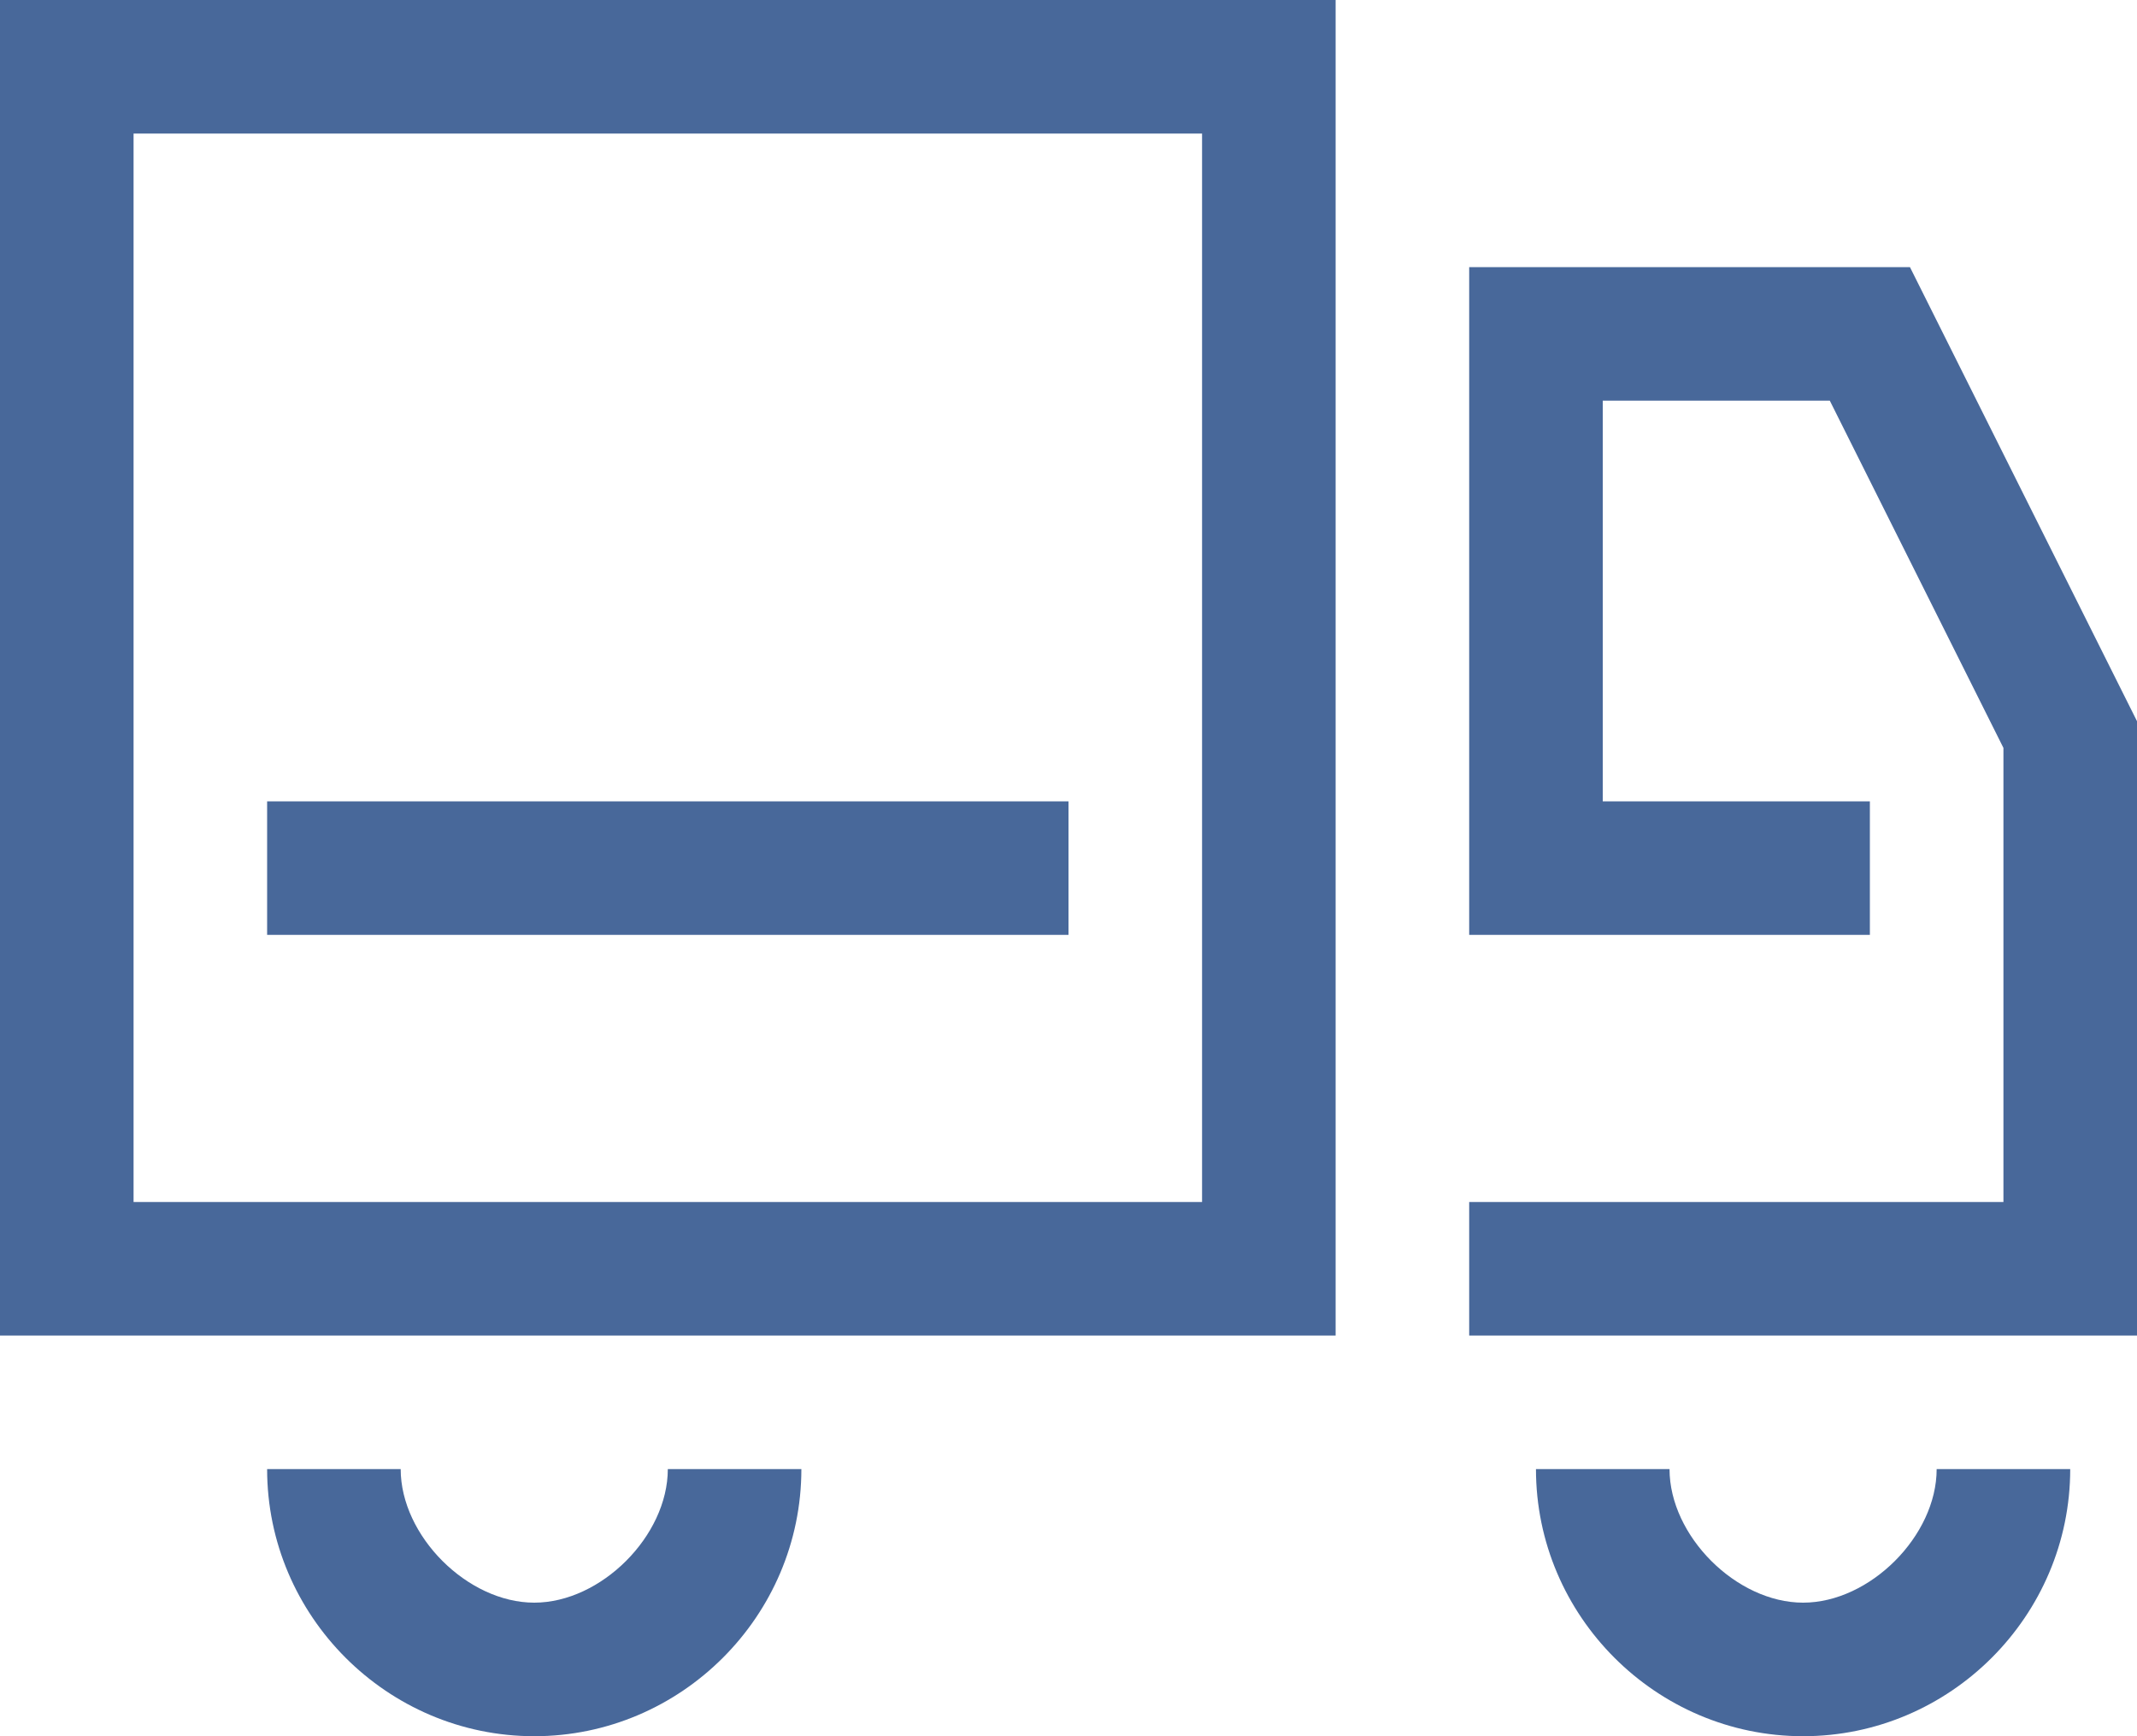 <?xml version="1.0" encoding="utf-8"?>
<!-- Generator: Adobe Illustrator 21.1.0, SVG Export Plug-In . SVG Version: 6.00 Build 0)  -->
<svg version="1.1" id="Слой_1" xmlns="http://www.w3.org/2000/svg" xmlns:xlink="http://www.w3.org/1999/xlink" x="0px" y="0px"
	 viewBox="0 0 32 26" style="enable-background:new 0 0 32 26;" xml:space="preserve">
<style type="text/css">
	.st0{fill:#48689A;}
</style>
<path id="Truck" class="st0" d="M20,20H0V0h20V20z M2,18h16V2H2V18z M32,20H22v-2h8v-6.8L27.4,6H24v6h4v2h-6V4h6.6l3.4,6.8V20z
	 M16,14H4v-2h12V14z M27,26c-2.2,0-4-1.8-4-4h2c0,1,1,2,2,2s2-1,2-2h2C31,24.2,29.2,26,27,26z M8,26c-2.2,0-4-1.8-4-4h2c0,1,1,2,2,2
	s2-1,2-2h2C12,24.2,10.2,26,8,26z"/>
</svg>
